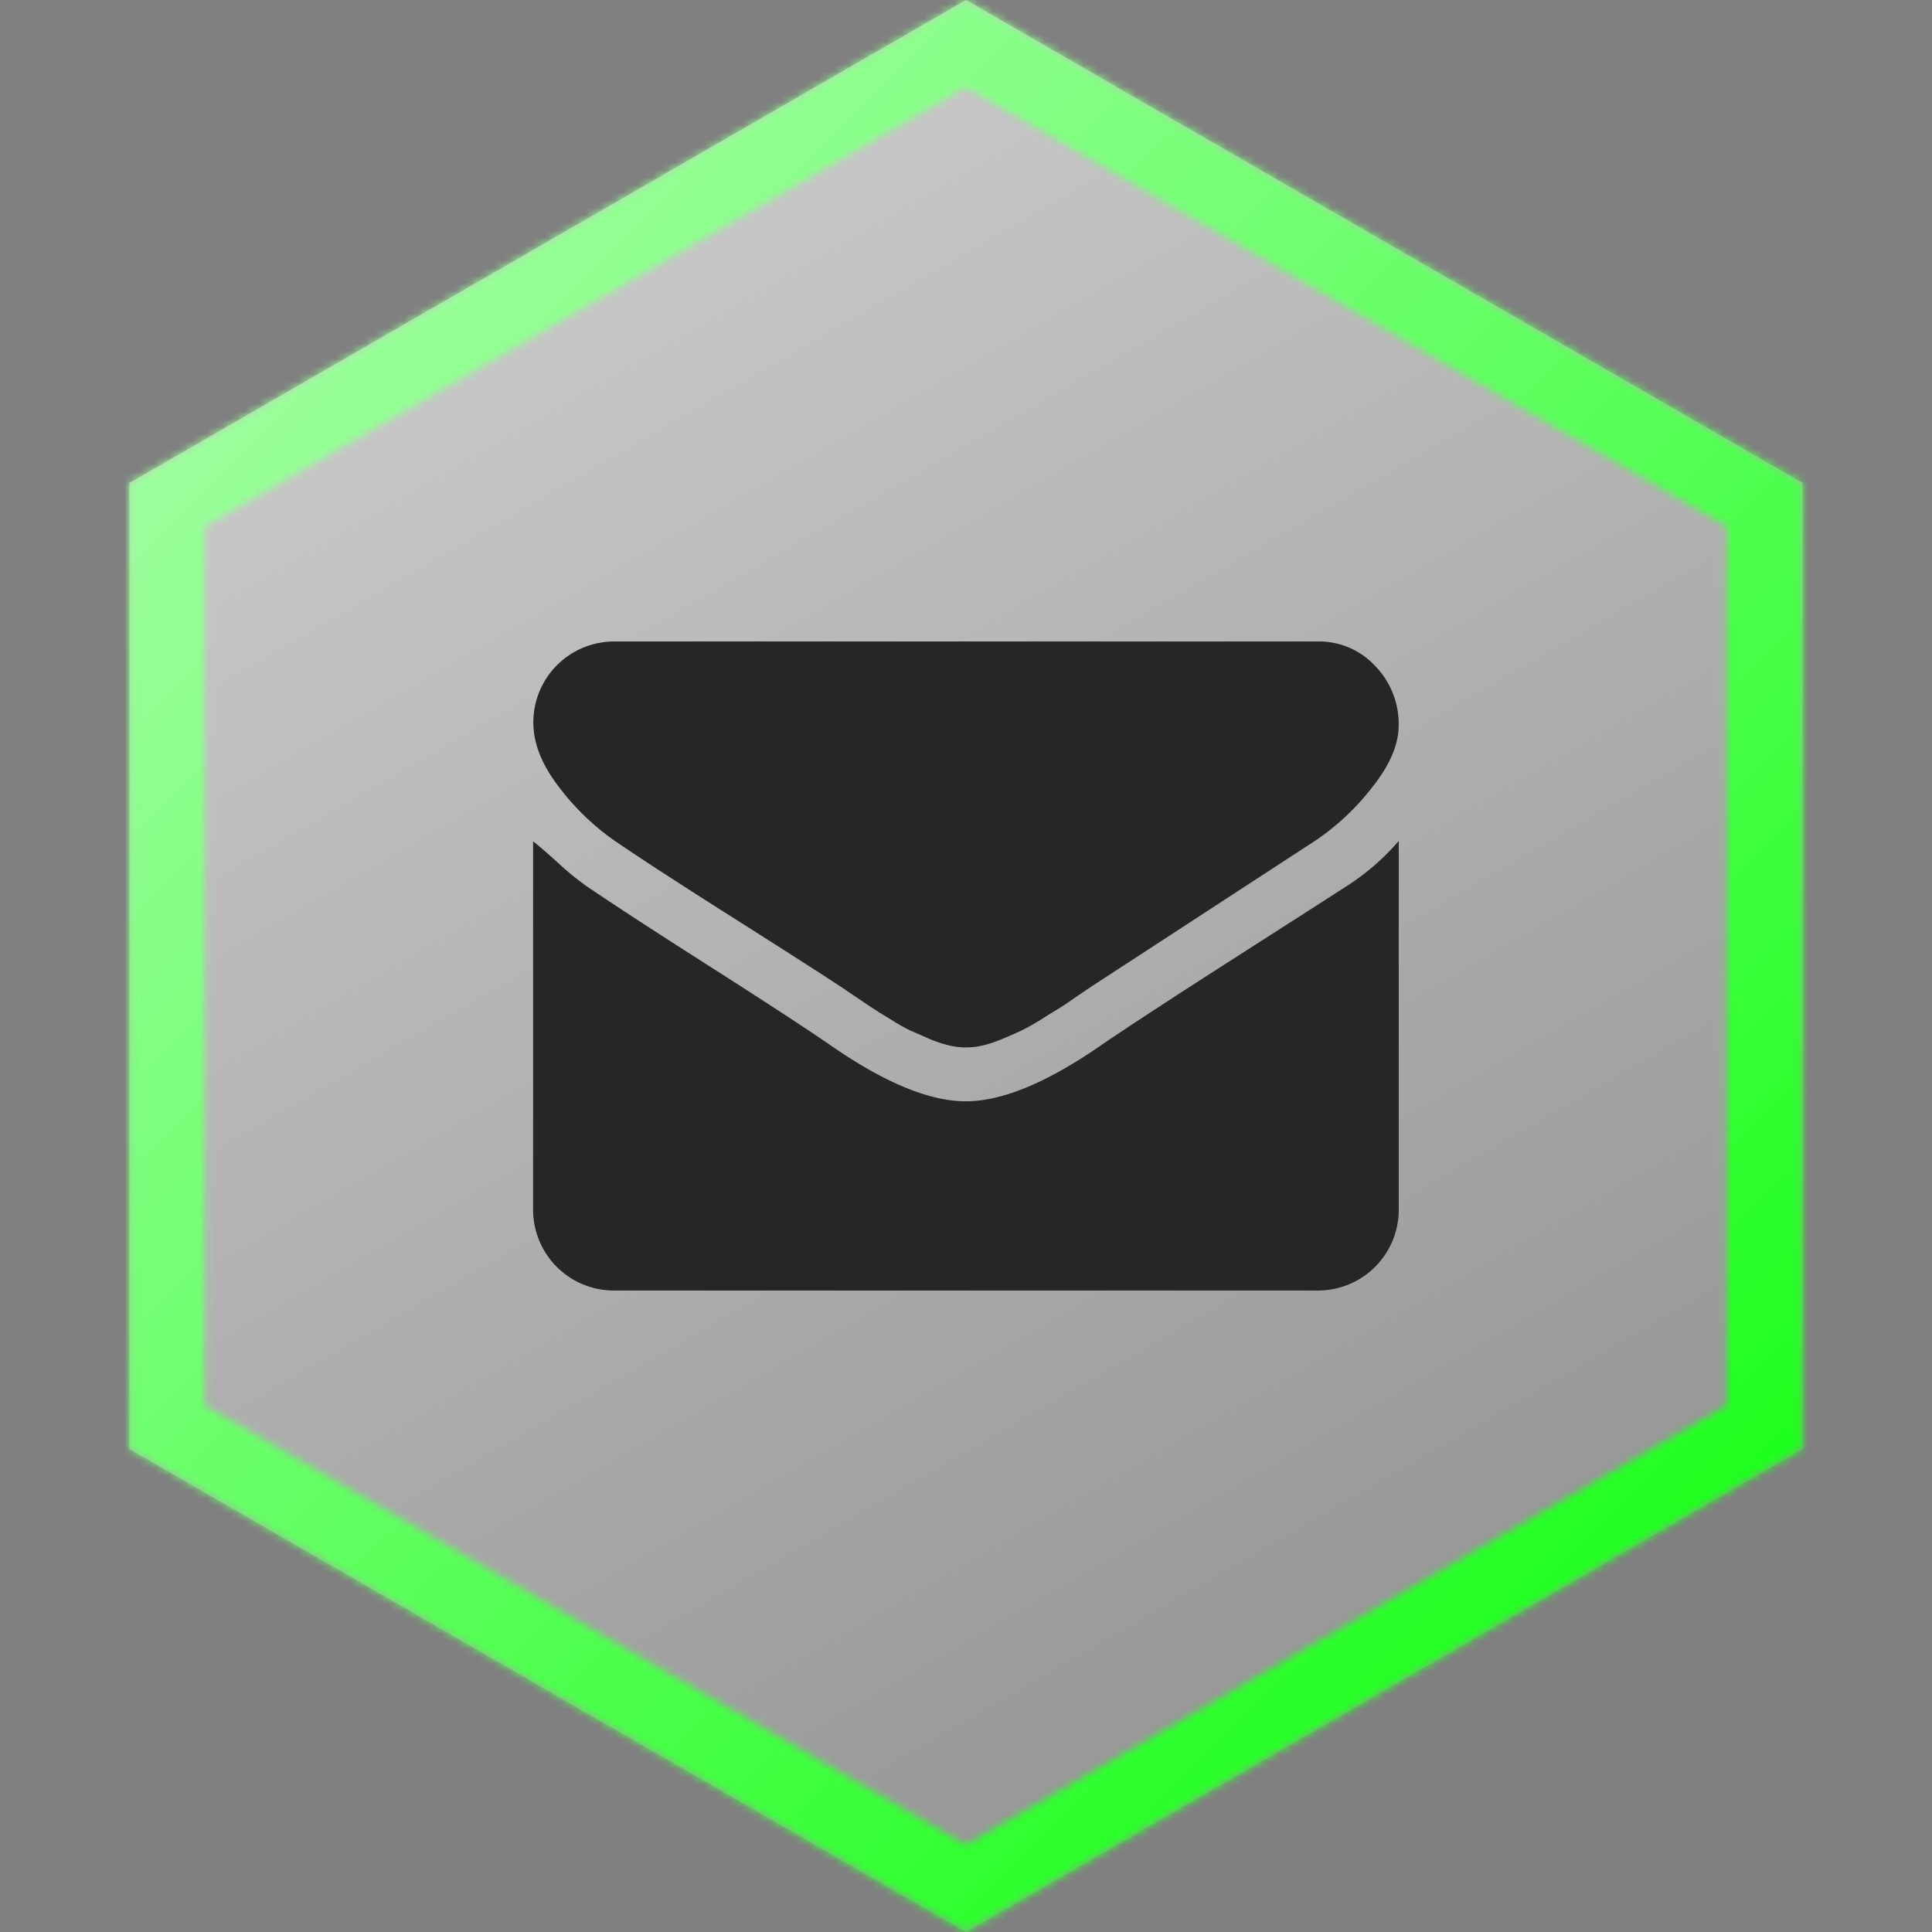 <svg xmlns="http://www.w3.org/2000/svg" xmlns:xlink="http://www.w3.org/1999/xlink" viewBox="0 0 256 256"><rect x="0" y="0" width="256" height="256" fill="#808080" stroke="none"/><defs><style>.cls-1{fill:#fff;}.cls-2{fill:url(#linear-gradient);}.cls-3{mask:url(#mask);}.cls-4{fill:url(#linear-gradient-2);}.cls-5{fill:#262626;}</style><linearGradient id="linear-gradient" x1="72.57" y1="32" x2="183.43" y2="224" gradientUnits="userSpaceOnUse"><stop offset="0" stop-color="#c8c8c8"/><stop offset="1" stop-color="#969696"/></linearGradient><mask id="mask" x="0" y="0" width="256" height="256" maskUnits="userSpaceOnUse"><path class="cls-1" d="M128,11.55,228.85,69.77V186.23L128,244.45,27.15,186.23V69.77L128,11.55M128,0,17.15,64V192L128,256l110.85-64V64L128,0Z"/></mask><linearGradient id="linear-gradient-2" x1="429.5" y1="302.49" x2="173.5" y2="46.49" gradientTransform="translate(-173.5 -46.49)" gradientUnits="userSpaceOnUse"><stop offset="0" stop-color="lime"/><stop offset="1" stop-color="#baffba"/></linearGradient></defs><title>Hex</title><g id="Email"><g id="Base_Hex" data-name="Base Hex"><polygon class="cls-2" points="128 0 17.15 64 17.15 192 128 256 238.85 192 238.85 64 128 0"/></g><g class="cls-3"><g id="Outline"><rect class="cls-4" width="256" height="256"/></g></g><path class="cls-5" d="M81.42,171h93.17a10.7,10.7,0,0,0,10.75-10.75V111.43a31.54,31.54,0,0,1-7.17,6.16q-3.81,2.46-14.84,9.52t-17,11.09q-11,7.73-18.36,7.73t-18.36-7.73q-5.26-3.58-15.9-10.36t-15.9-10.36a35.28,35.28,0,0,1-3.7-3q-2.35-2.13-3.47-3v48.82A10.7,10.7,0,0,0,81.42,171Z"/><path class="cls-5" d="M81.64,111.54q5.26,3.58,15.4,10t14.5,9.29l1.9,1.29q1.57,1.06,2.35,1.57t2.35,1.46q1.57,1,2.63,1.46t2.41,1.06a16.59,16.59,0,0,0,2.52.84,9.56,9.56,0,0,0,4.59,0,16.59,16.59,0,0,0,2.52-.84q1.34-.56,2.41-1.06t2.63-1.46q1.57-1,2.35-1.46t2.35-1.57l1.9-1.29,29.9-19.48a32.46,32.46,0,0,0,7.45-7q3.53-4.42,3.53-8.23a11,11,0,0,0-3.08-7.84A10.14,10.14,0,0,0,174.58,85H81.42A10.71,10.71,0,0,0,70.67,95.75q0,4.14,3.42,8.57A32.77,32.77,0,0,0,81.64,111.54Z"/></g></svg>
